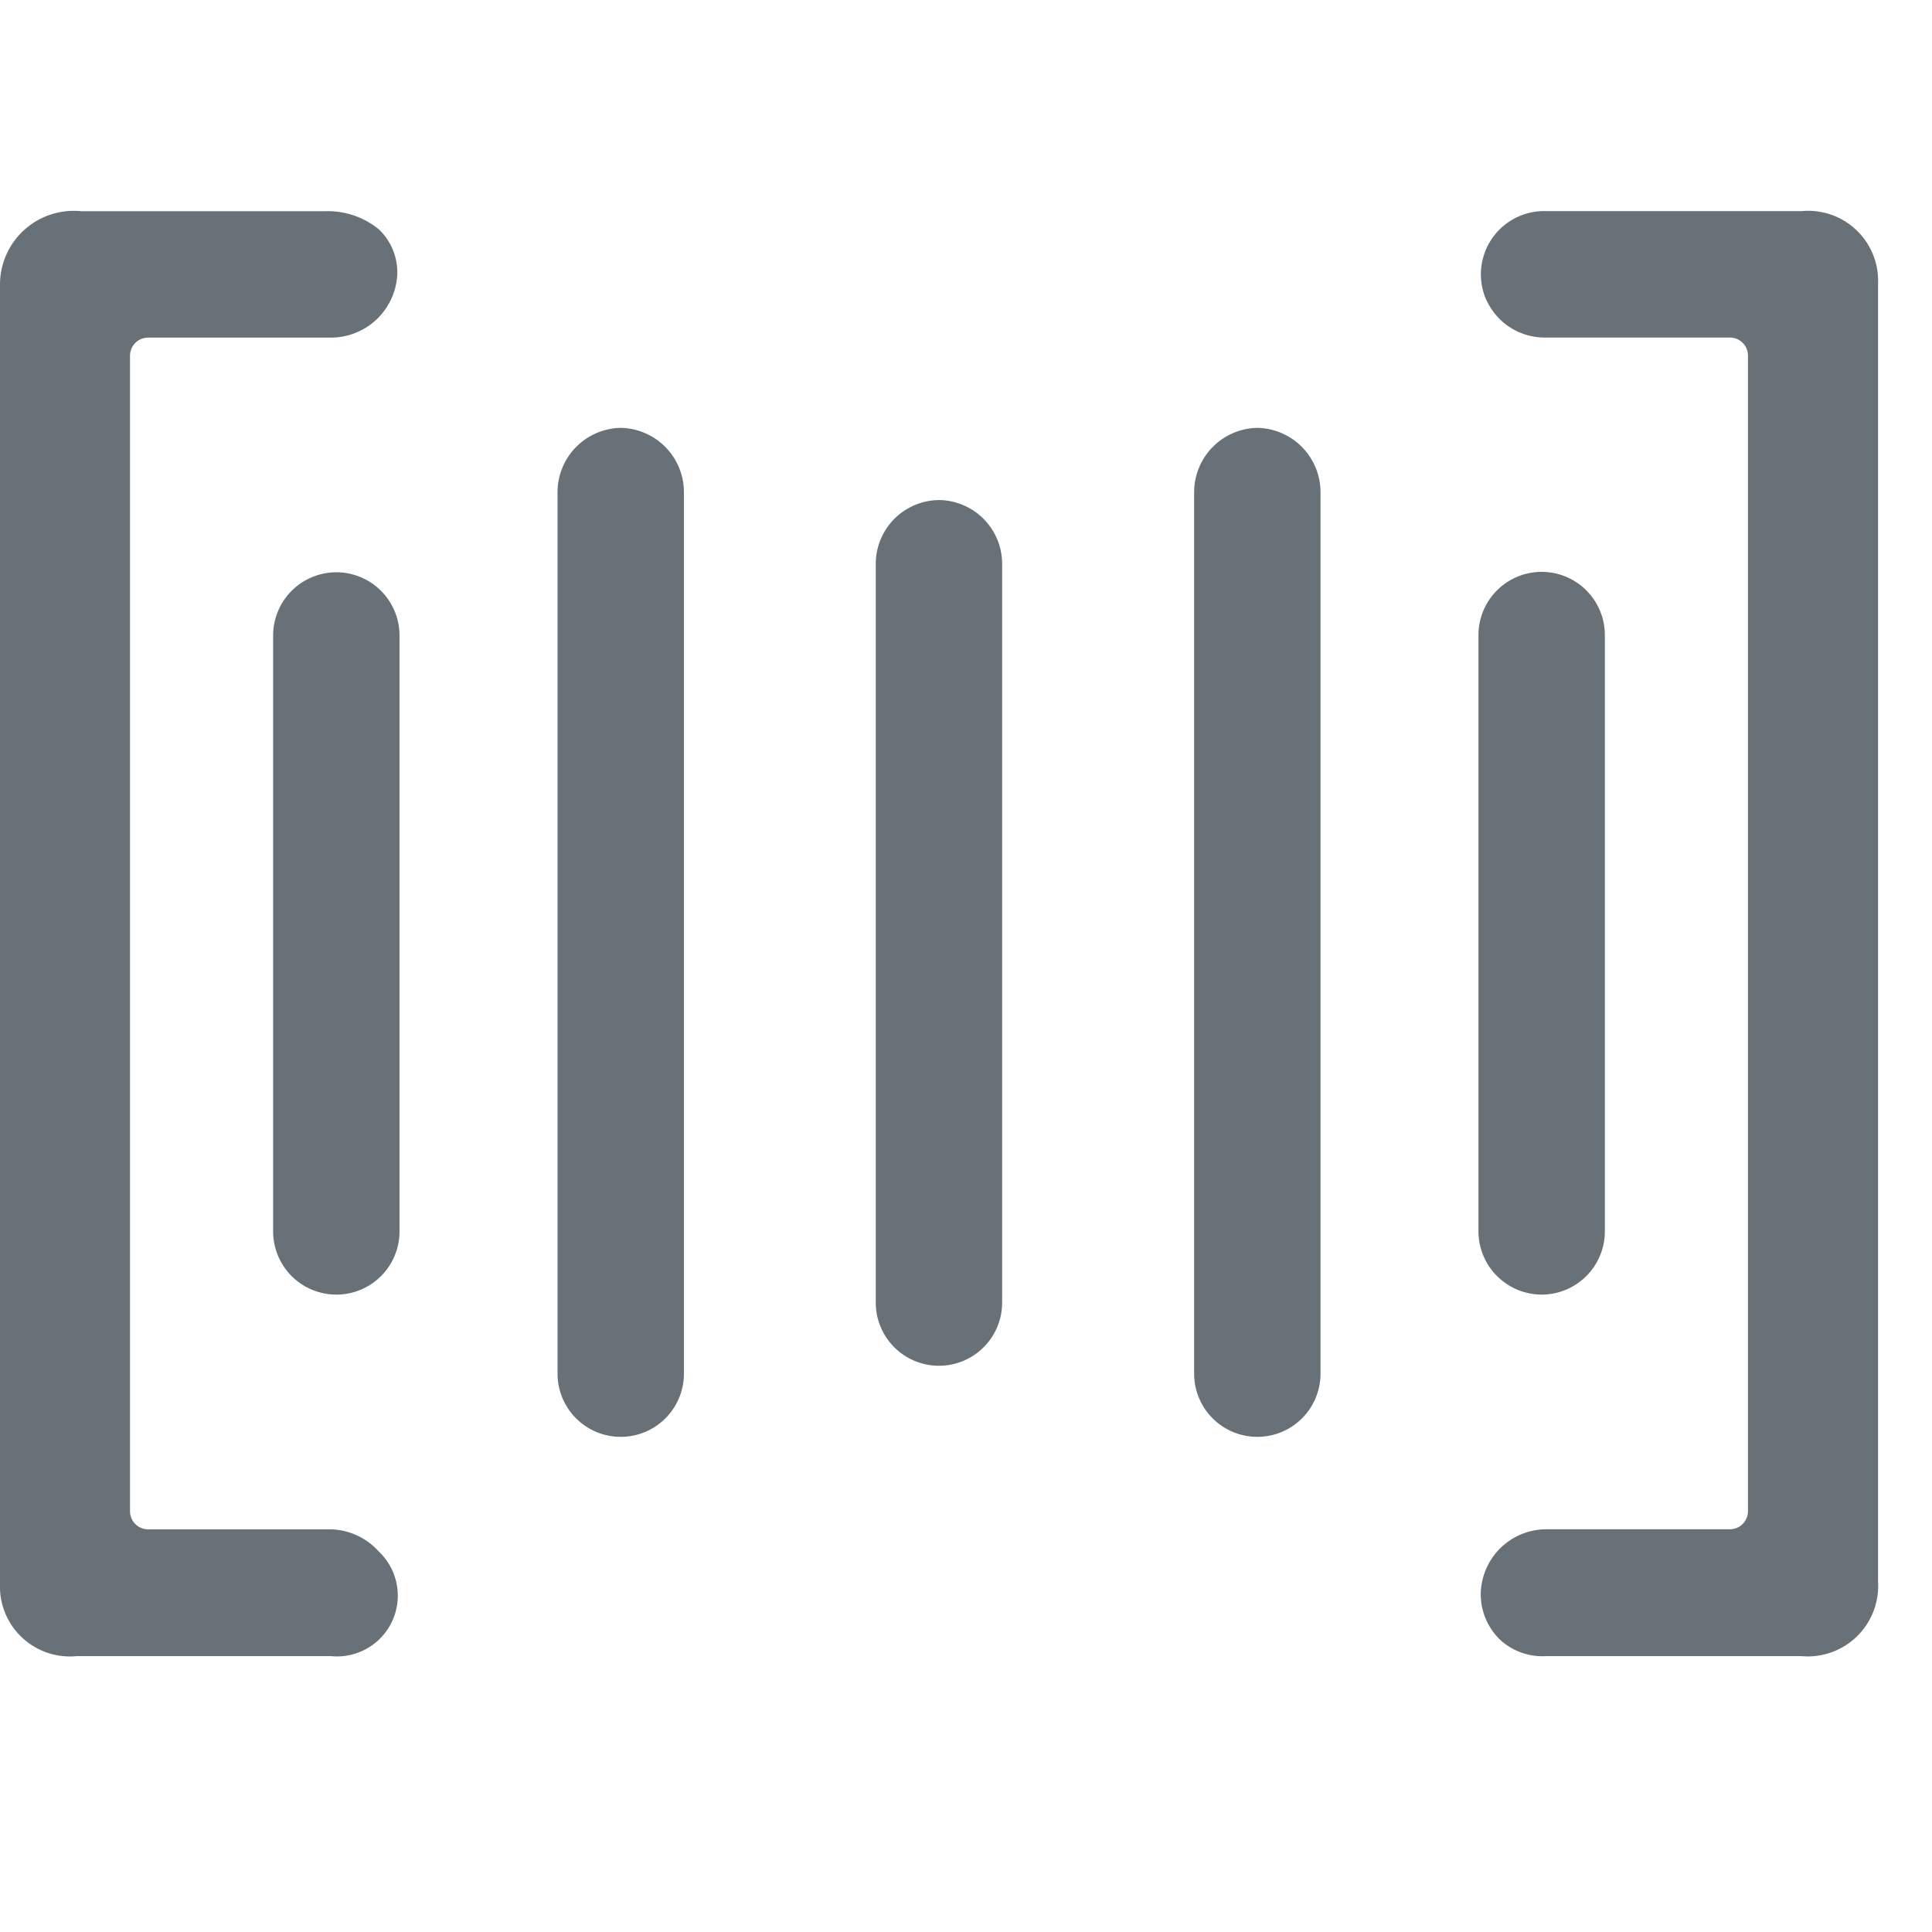 <svg xmlns="http://www.w3.org/2000/svg" width="24" height="24" viewBox="0 0 24 24">
  <g id="Group_7063" data-name="Group 7063" transform="translate(24526 24859)">
    <rect id="Rectangle_3171" data-name="Rectangle 3171" width="24" height="24" transform="translate(-24526 -24859)" fill="none"/>
    <g id="Icon_ionic-ios-barcode" data-name="Icon ionic-ios-barcode" transform="translate(-24526 -24856.377)">
      <path id="Path_7056" data-name="Path 7056" d="M7.5,23.125H5.214A.225.225,0,0,1,4.99,22.9V8.545a.225.225,0,0,1,.224-.224H7.486a.826.826,0,0,0,.824-.785.737.737,0,0,0-.23-.561,1,1,0,0,0-.667-.224H4.384a.916.916,0,0,0-1.009.9V23.8a.869.869,0,0,0,.953.9H7.486a.755.755,0,0,0,.594-1.3A.831.831,0,0,0,7.5,23.125Z" transform="translate(-3.375 -6.75)" fill="#687178"/>
      <path id="Path_7057" data-name="Path 7057" d="M30.419,6.75H27.262a.786.786,0,0,0-.785,1.026.608.608,0,0,0,.045.107.794.794,0,0,0,.723.437h2.288a.225.225,0,0,1,.224.224V22.9a.225.225,0,0,1-.224.224H27.262a.817.817,0,0,0-.824.78.786.786,0,0,0,.23.583.772.772,0,0,0,.578.213h3.174a.875.875,0,0,0,.953-.92V7.647A.869.869,0,0,0,30.419,6.75Z" transform="translate(-8.043 -6.75)" fill="#687178"/>
      <path id="Path_7058" data-name="Path 7058" d="M8.414,12.375a.786.786,0,0,0-.785.78v7.408a.785.785,0,0,0,1.57,0V13.155A.786.786,0,0,0,8.414,12.375Z" transform="translate(-4.236 -7.889)" fill="#687178"/>
      <path id="Path_7059" data-name="Path 7059" d="M27.187,21.348a.786.786,0,0,0,.785-.78V13.155a.785.785,0,0,0-1.57,0v7.408A.787.787,0,0,0,27.187,21.348Z" transform="translate(-8.036 -7.889)" fill="#687178"/>
      <path id="Path_7060" data-name="Path 7060" d="M22.758,10.125a.8.8,0,0,0-.785.808V21.874a.785.785,0,1,0,1.57,0V10.933A.8.8,0,0,0,22.758,10.125Z" transform="translate(-7.139 -7.433)" fill="#687178"/>
      <path id="Path_7061" data-name="Path 7061" d="M12.844,10.125a.8.8,0,0,0-.785.808V21.874a.785.785,0,1,0,1.57,0V10.933A.8.8,0,0,0,12.844,10.125Z" transform="translate(-5.133 -7.433)" fill="#687178"/>
      <path id="Path_7062" data-name="Path 7062" d="M17.8,11.25a.793.793,0,0,0-.785.8v9.169a.785.785,0,1,0,1.57,0V12.046A.793.793,0,0,0,17.8,11.25Z" transform="translate(-6.136 -7.661)" fill="#687178"/>
    </g>
  </g>
</svg>
